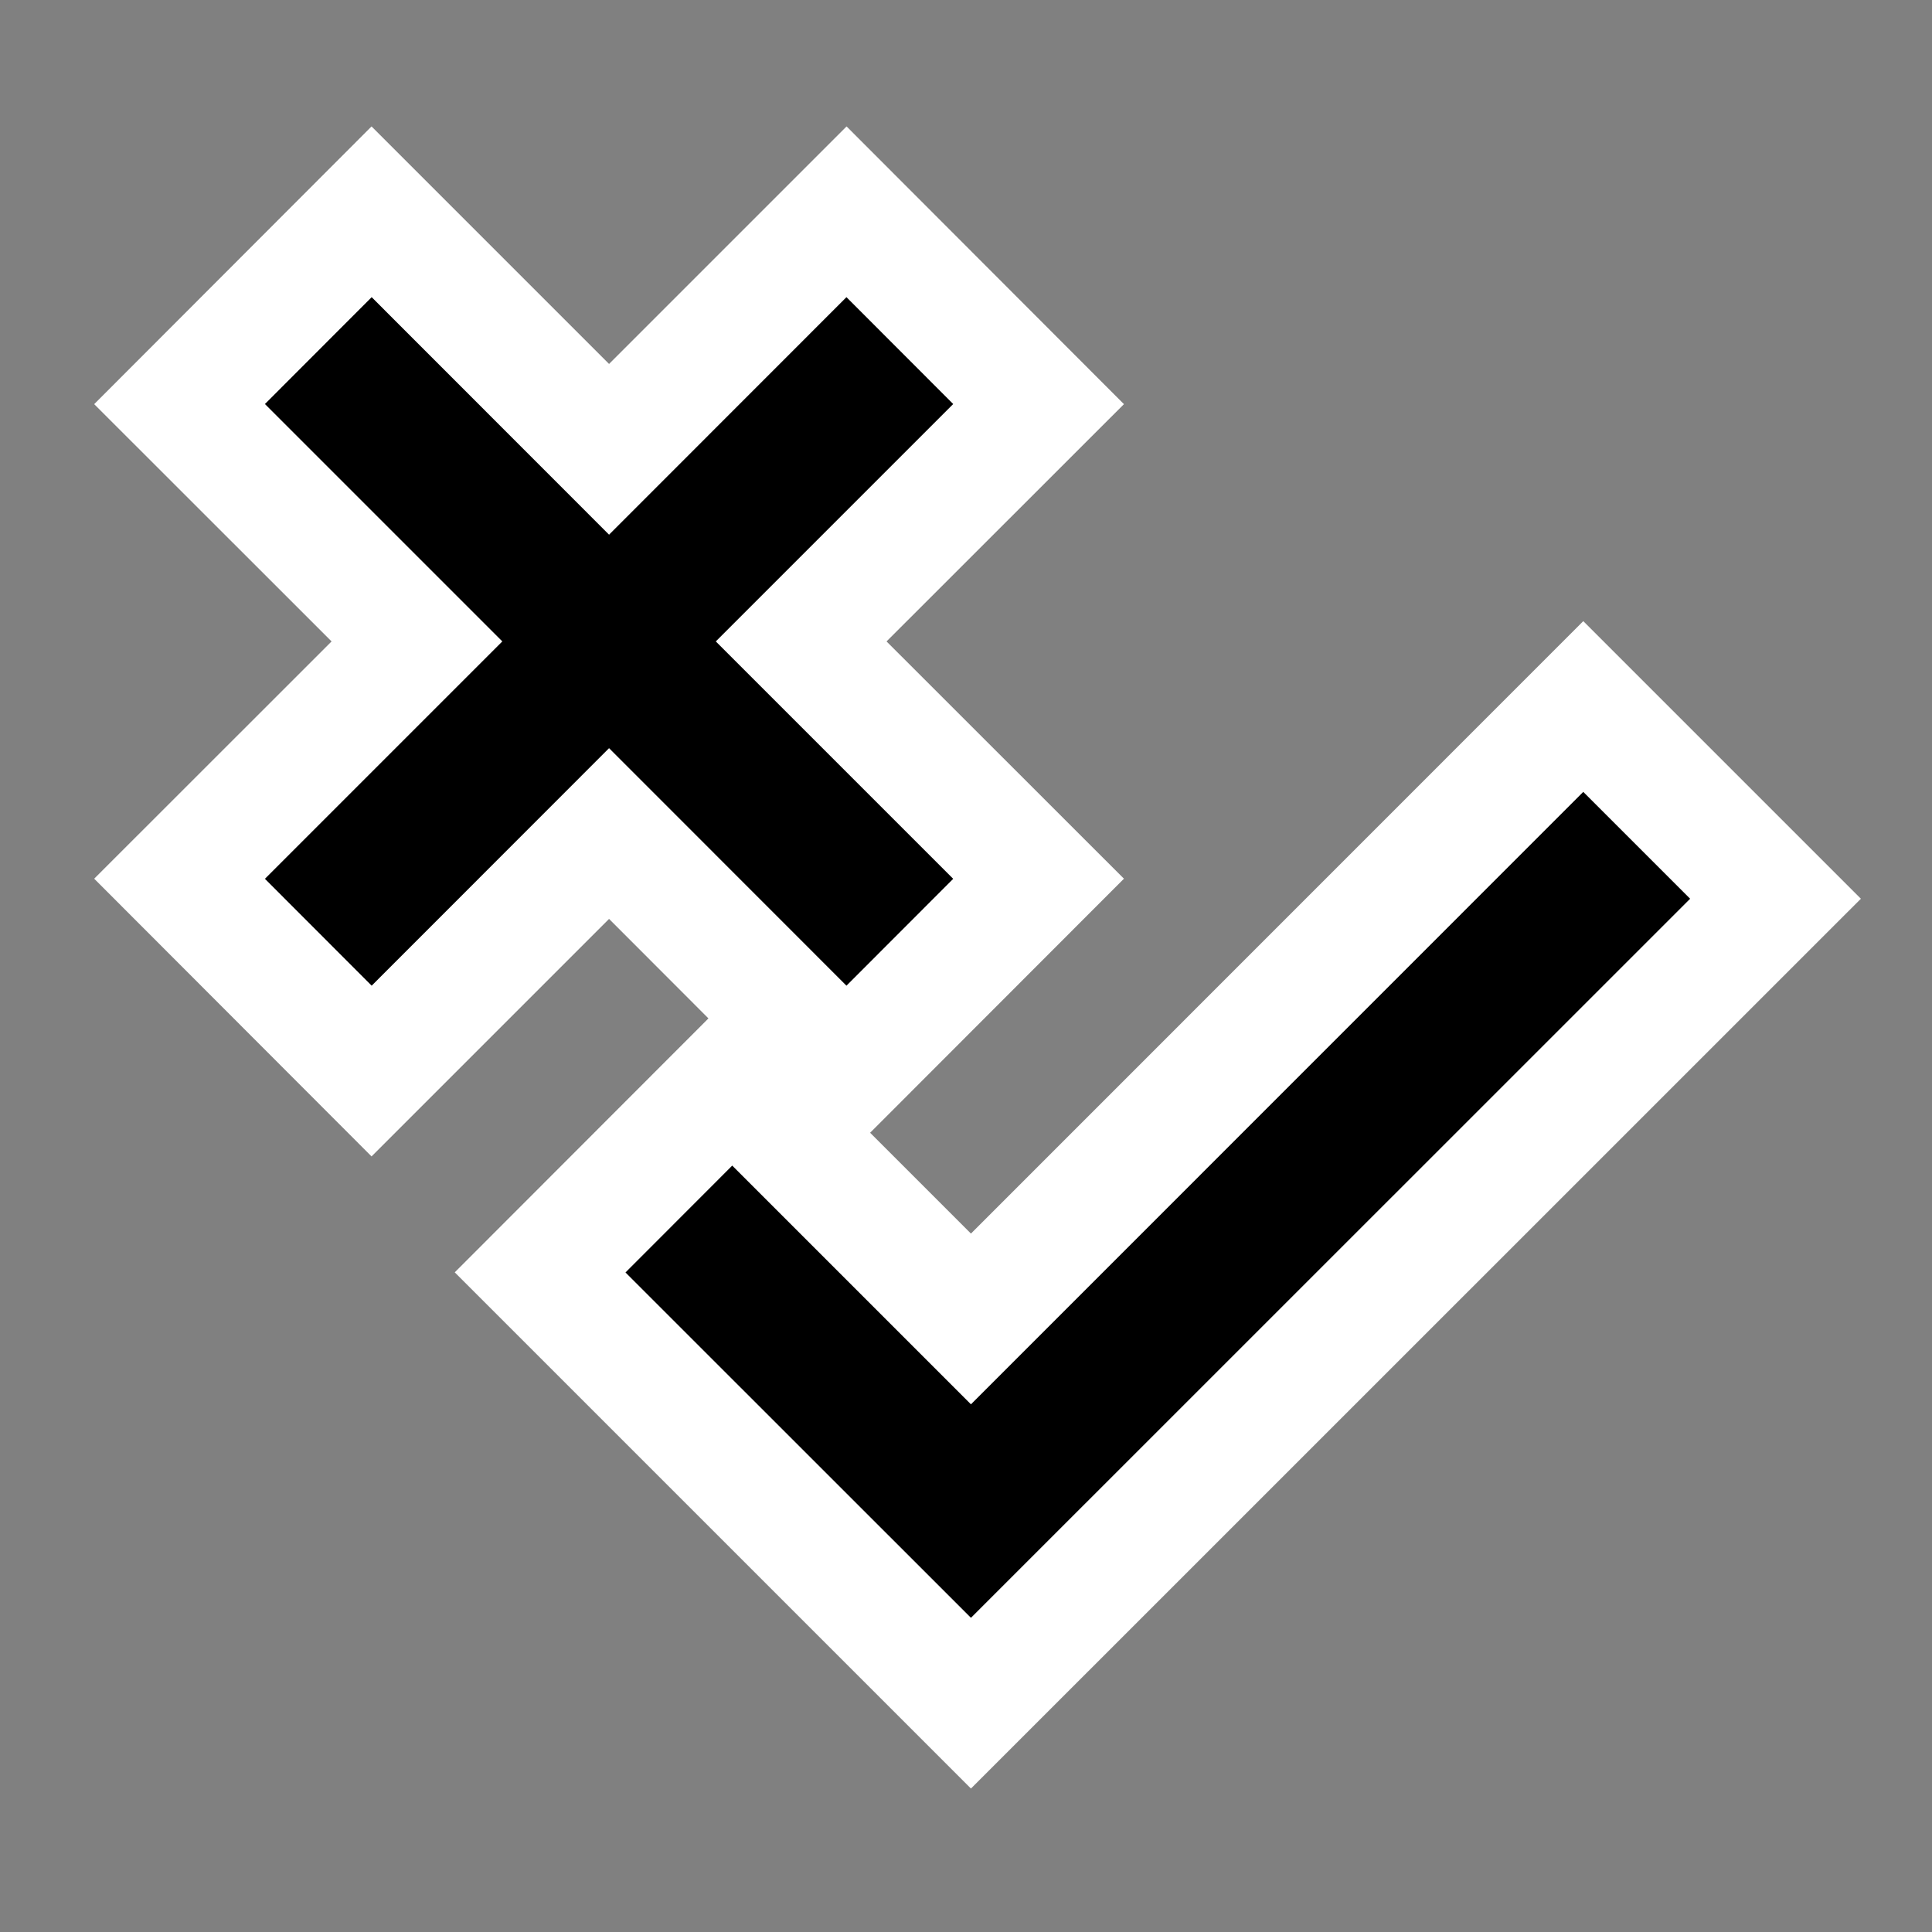 <svg xmlns="http://www.w3.org/2000/svg" viewBox="0 0 16 16"><rect x="0" y="0" width="16" height="16" fill="#808080" stroke="none"/><style>.icon-canvas-transparent{opacity:0;fill:white}.icon-vs-out{fill:white}.st0{fill:black}</style><path class="icon-canvas-transparent" d="M-.044-.029h16v16h-16z" id="canvas"/><path class="icon-vs-out" d="M13.112 5.144l-5.071 5.072-.835-.835 2.102-2.104-1.966-1.965 1.966-1.965-2.297-2.3-1.967 1.967-1.967-1.967-2.297 2.3 1.966 1.965L.78 7.277l2.297 2.3L5.044 7.61l.823.824-2.101 2.103 4.275 4.275 7.37-7.369z" id="outline"/><g id="iconBg"><path class="st0" d="M13.112 6.558L8.041 11.63 6.064 9.653l-.884.885 2.861 2.86 5.956-5.955zM7.01 8.163l.884-.885-1.966-1.966 1.966-1.966-.884-.885-1.966 1.967-1.966-1.967-.884.885L4.16 5.312 2.194 7.278l.884.885 1.966-1.967z"/></g></svg>